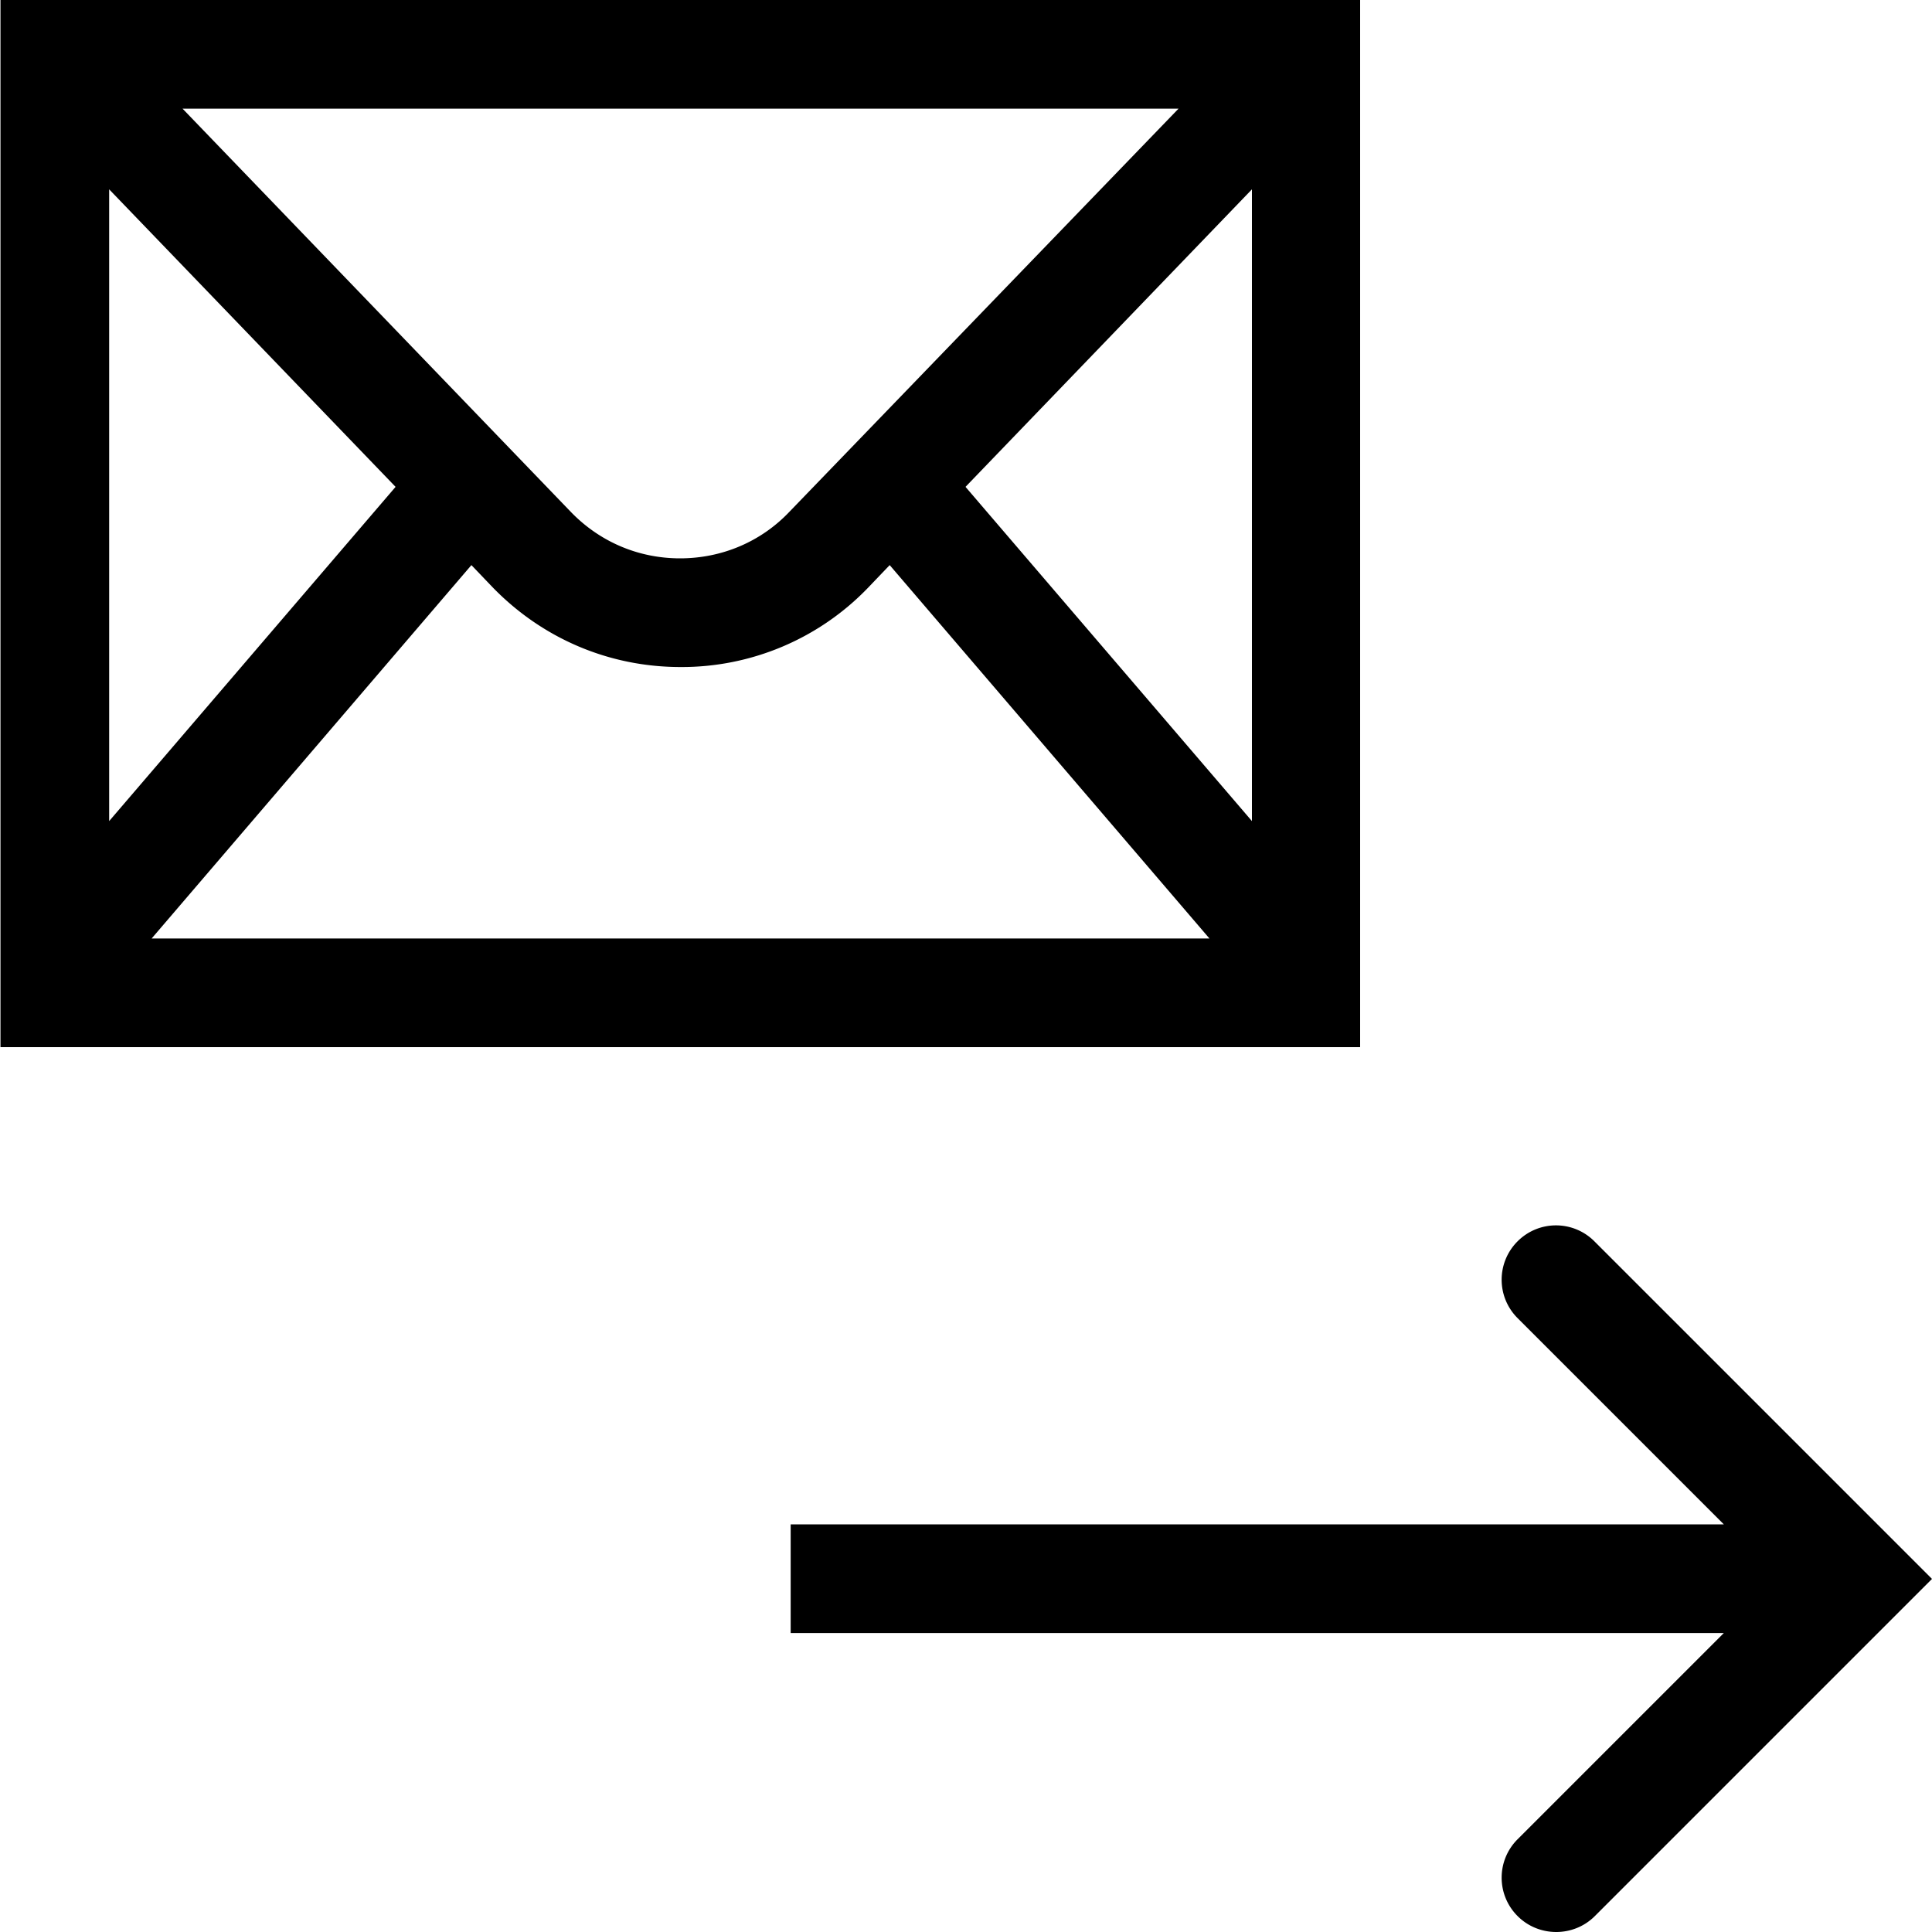<svg viewBox="0 0 40 40" xmlns="http://www.w3.org/2000/svg">
  <path d="m40.01 32.68-6.99 6.99c-.22.22-.51.33-.8.33s-.58-.11-.8-.33c-.44-.44-.44-1.15 0-1.59l4.27-4.27H16.37v-2.25h19.32l-4.27-4.27c-.44-.44-.44-1.15 0-1.59s1.15-.44 1.59 0L40 32.69Zm-11.84-11H.01V0h28.15v21.68ZM24.4 2.25H3.78l8.04 8.35c.6.62 1.4.96 2.26.96s1.67-.34 2.26-.96zM2.26 3.92V17l5.93-6.92zm.88 15.51h21.9l-6.62-7.73-.44.46a5.35 5.35 0 0 1-3.89 1.65c-1.48 0-2.86-.59-3.89-1.65l-.44-.46zM25.92 17V3.92l-5.93 6.16z"/>
</svg>
